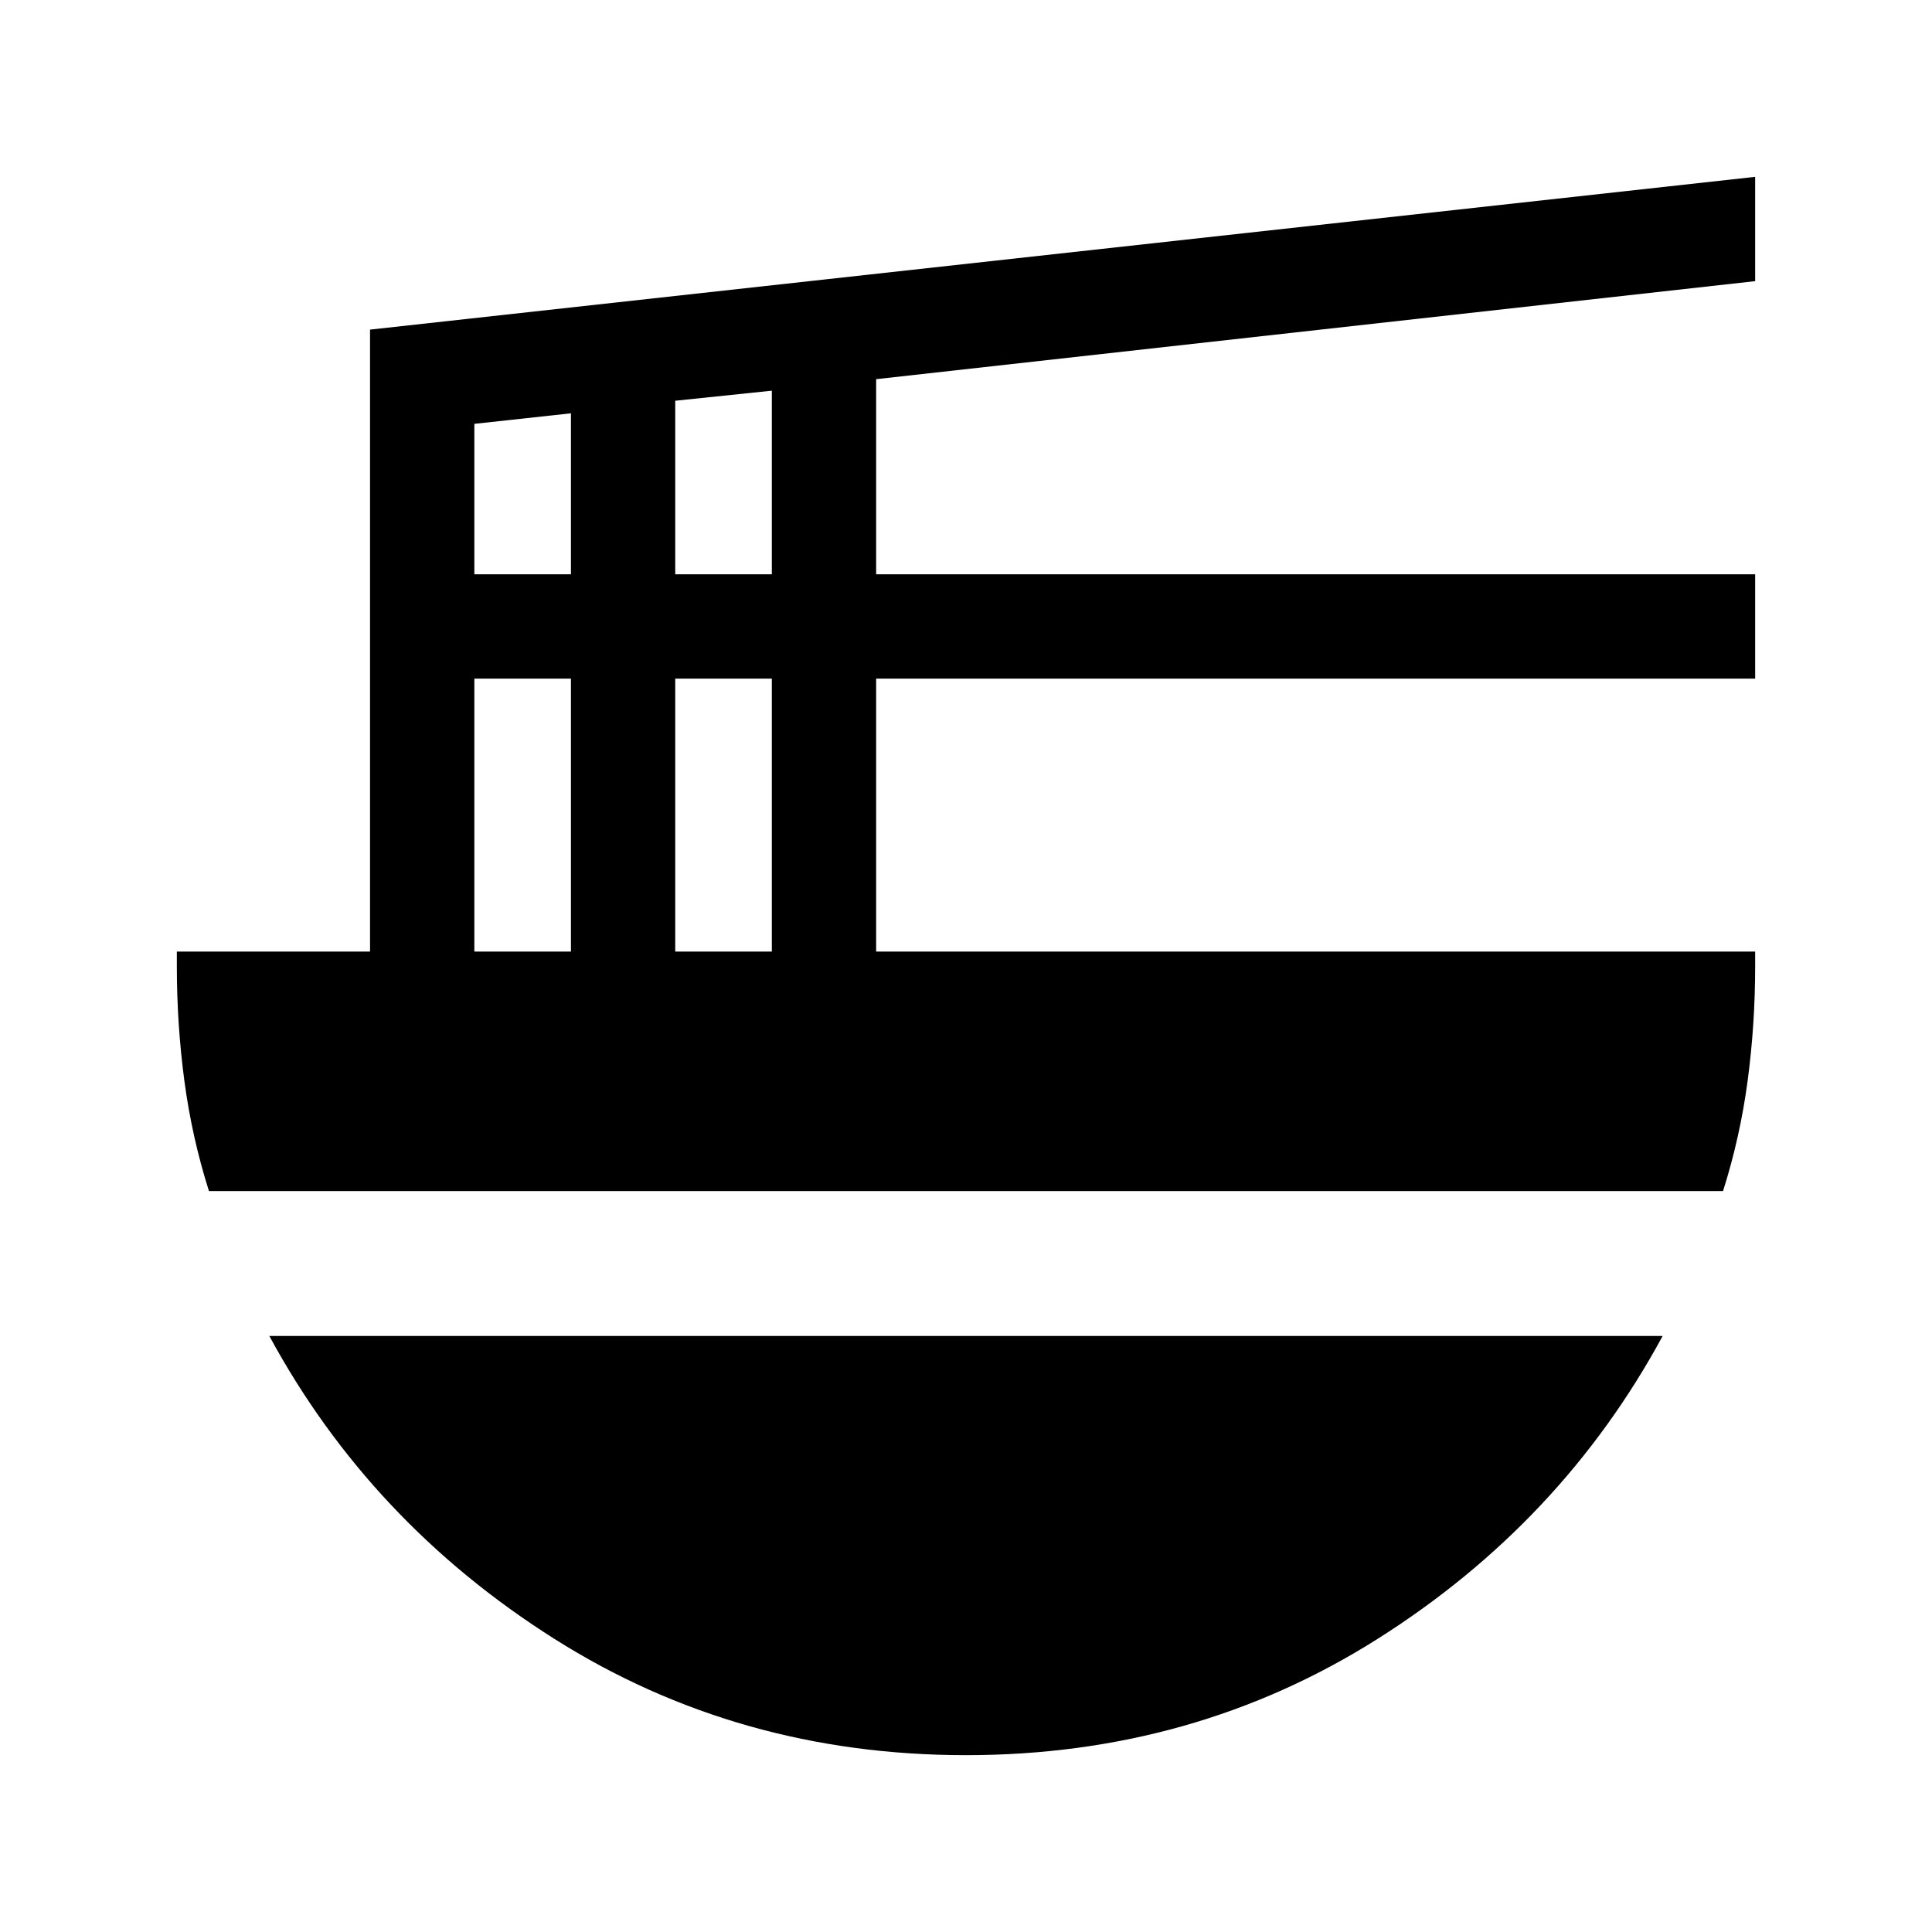 <svg xmlns="http://www.w3.org/2000/svg" height="20" viewBox="0 -960 960 960" width="20"><path d="M235.7-487.17h48V-622.8h-48v135.63Zm0-187.46h48v-80l-48 5.24v74.76Zm99.82 187.46h48V-622.8h-48v135.63Zm0-187.46h48v-91.24l-48 5v86.24Zm520.65 306.46H103.83q-8.48-26.72-12.22-54.8-3.74-28.07-3.74-57.03v-7.17h96v-309.05l688.26-75.91v51.83l-436.78 48.71v96.96h436.78v51.83H435.35v135.63h436.78v7.17q0 28.96-3.74 57.03-3.74 28.08-12.22 54.8ZM480-87.87q-113.15 0-204.57-57.81-91.41-57.82-141.6-150.49h692.34q-50.19 92.67-141.6 150.49Q593.15-87.87 480-87.87Z"/></svg>